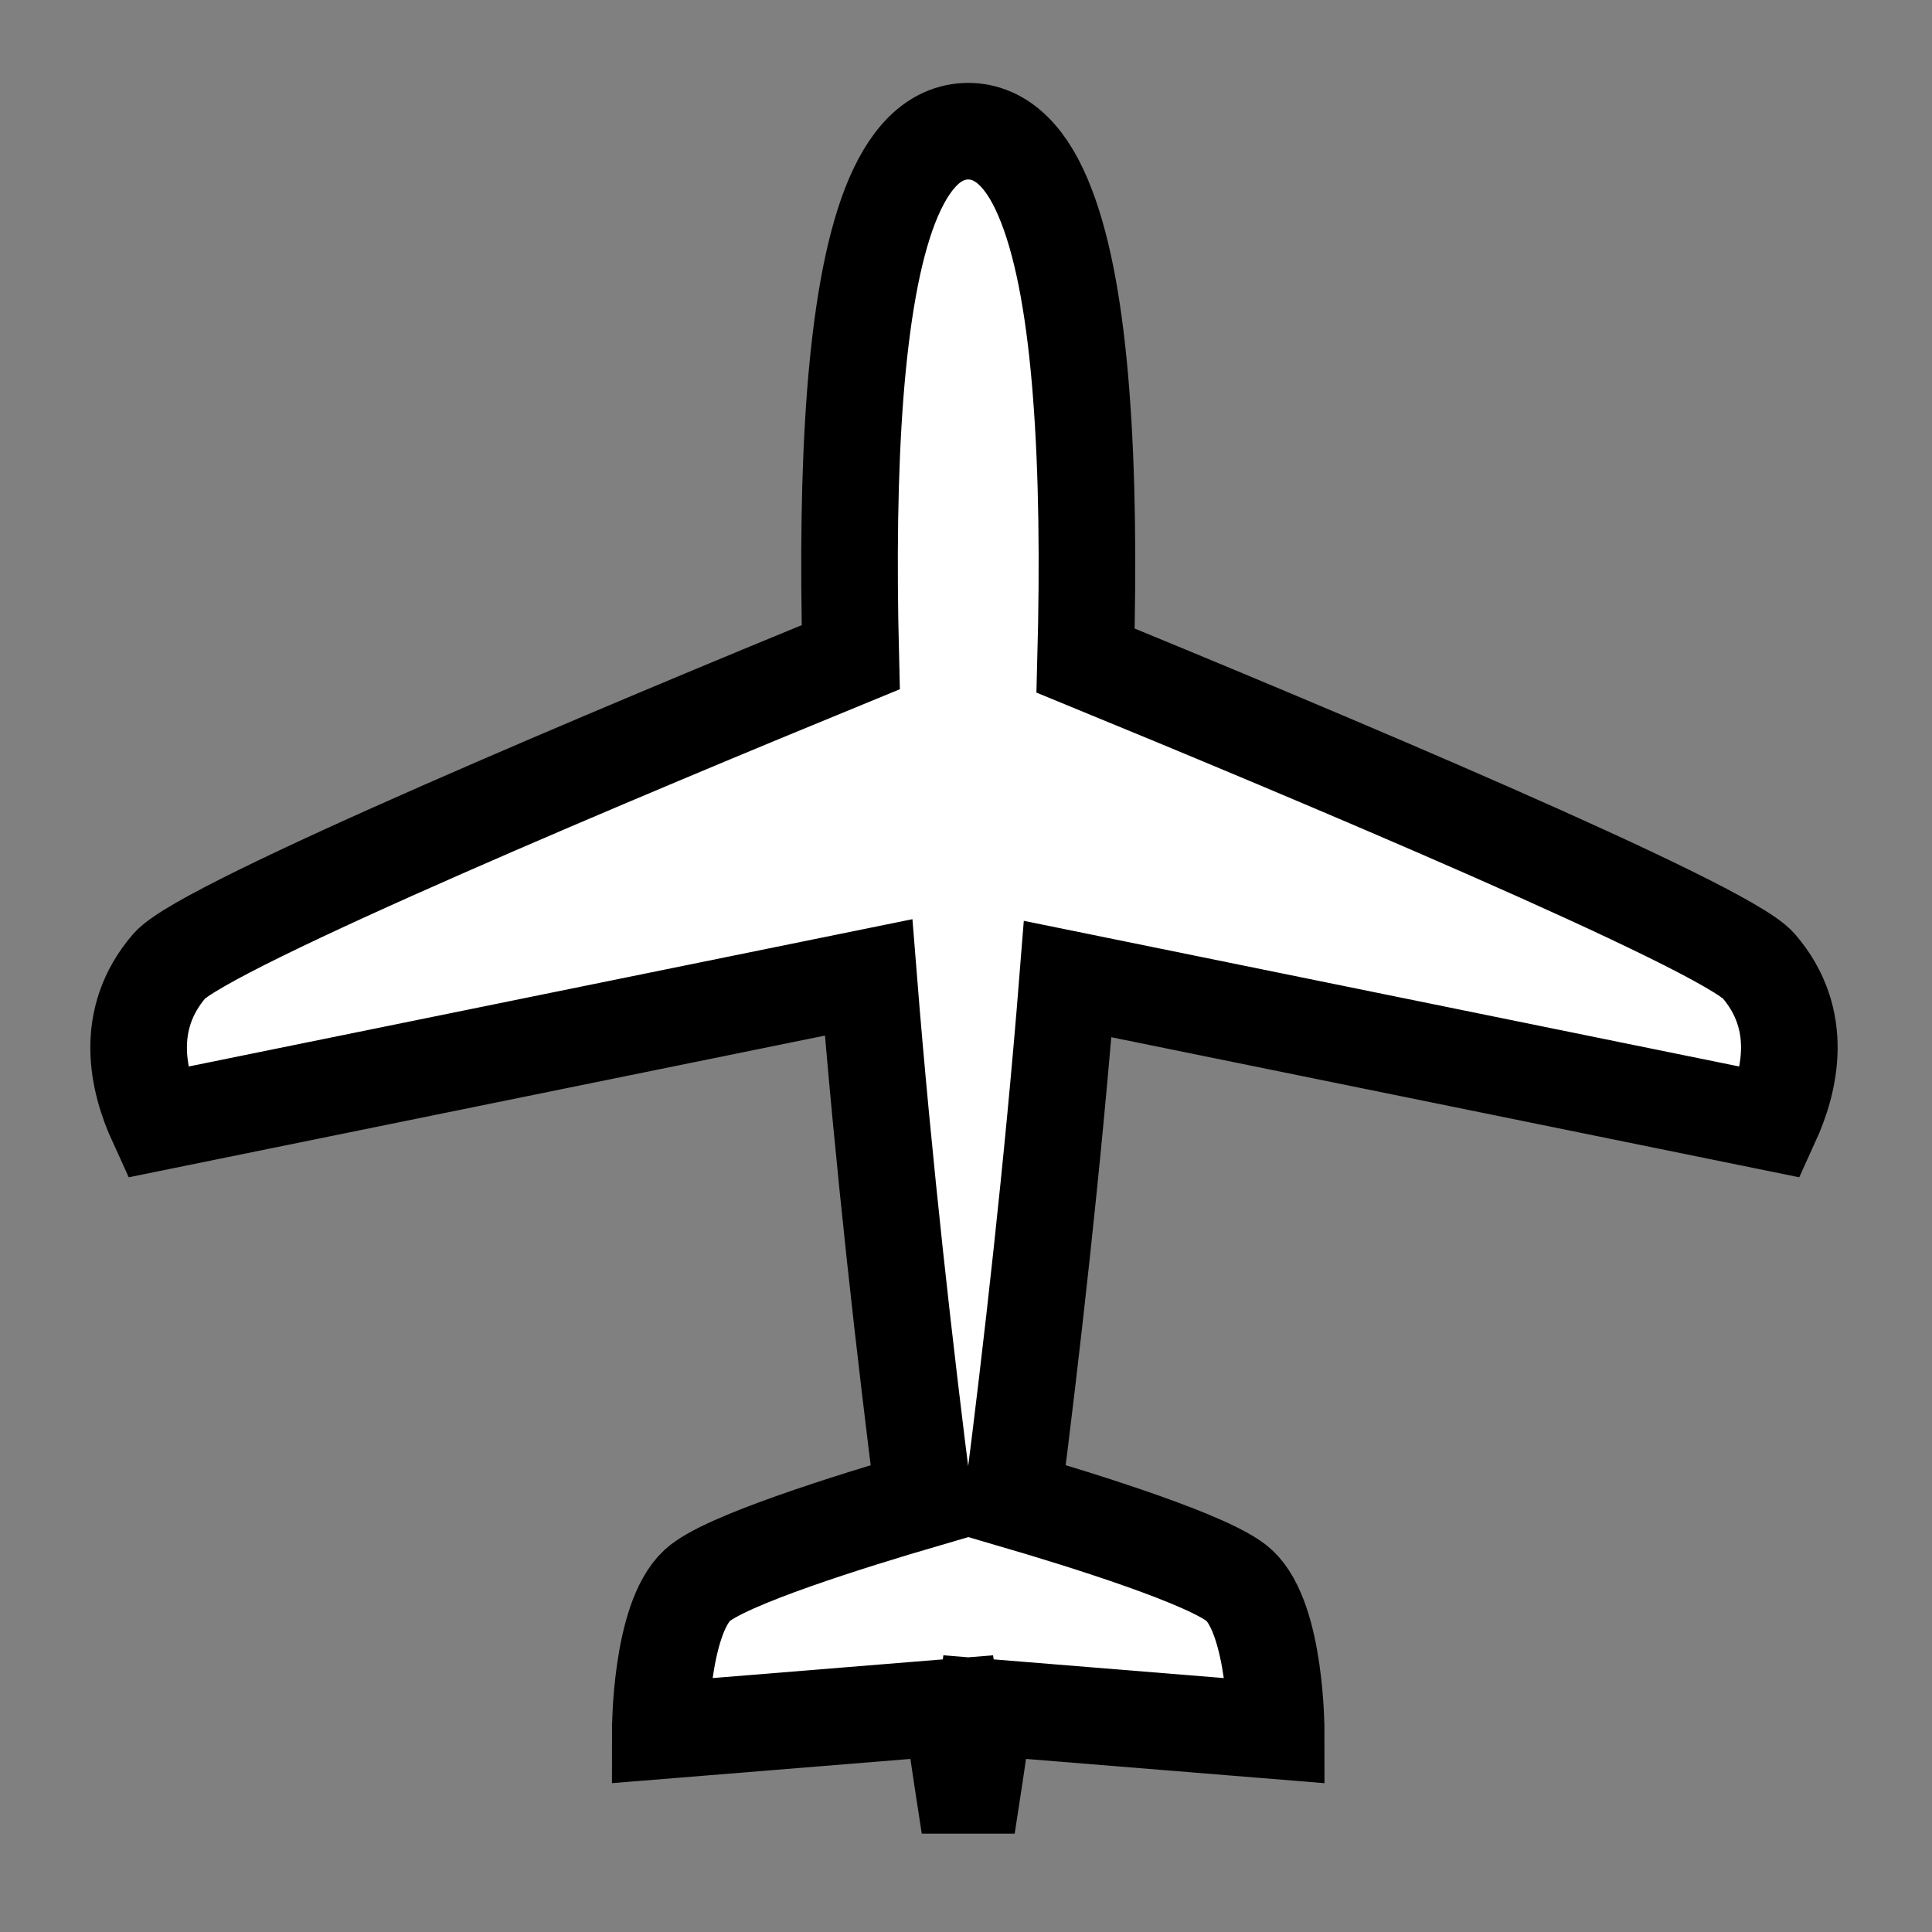 <svg width="20" height="20" xmlns="http://www.w3.org/2000/svg">
 <rect width="100%" height="100%" fill="#808080" stroke="none"/>
 <g id="Layer_1">
  <title>Layer 1</title>
  <path id="svg_1" d="m10.025,1.358c-0.179,0 -0.338,0.073 -0.472,0.207c-0.134,0.133 -0.245,0.324 -0.338,0.562c-0.185,0.476 -0.298,1.146 -0.361,1.947c-0.062,0.8 -0.072,1.732 -0.047,2.729c-2.21,0.907 -6.694,2.779 -7.054,3.197c-0.479,0.557 -0.325,1.194 -0.131,1.618l7.37,-1.5c0.156,1.955 0.377,3.891 0.57,5.408c-0.721,0.211 -2.066,0.627 -2.344,0.886c-0.383,0.356 -0.383,1.505 -0.383,1.505l3.017,-0.245c0.071,0.495 0.115,0.784 0.115,0.784l0.004,0.026l0.024,0l0.056,0l0.024,0l0.004,-0.026c0,0 0.044,-0.289 0.115,-0.784l3.017,0.245c0,0 0,-1.149 -0.383,-1.505c-0.278,-0.258 -1.624,-0.676 -2.345,-0.887c0.193,-1.512 0.414,-3.441 0.569,-5.39l7.284,1.483c0.193,-0.423 0.349,-1.061 -0.13,-1.618c-0.356,-0.413 -4.731,-2.244 -6.968,-3.162c0.027,-1.01 0.017,-1.954 -0.046,-2.764l0,-0.002c-0.062,-0.801 -0.176,-1.469 -0.361,-1.945c-0.092,-0.238 -0.202,-0.429 -0.337,-0.562c-0.134,-0.133 -0.294,-0.207 -0.472,-0.207l0,0z" stroke="#000" fill="#fff"/>
 </g>
</svg>